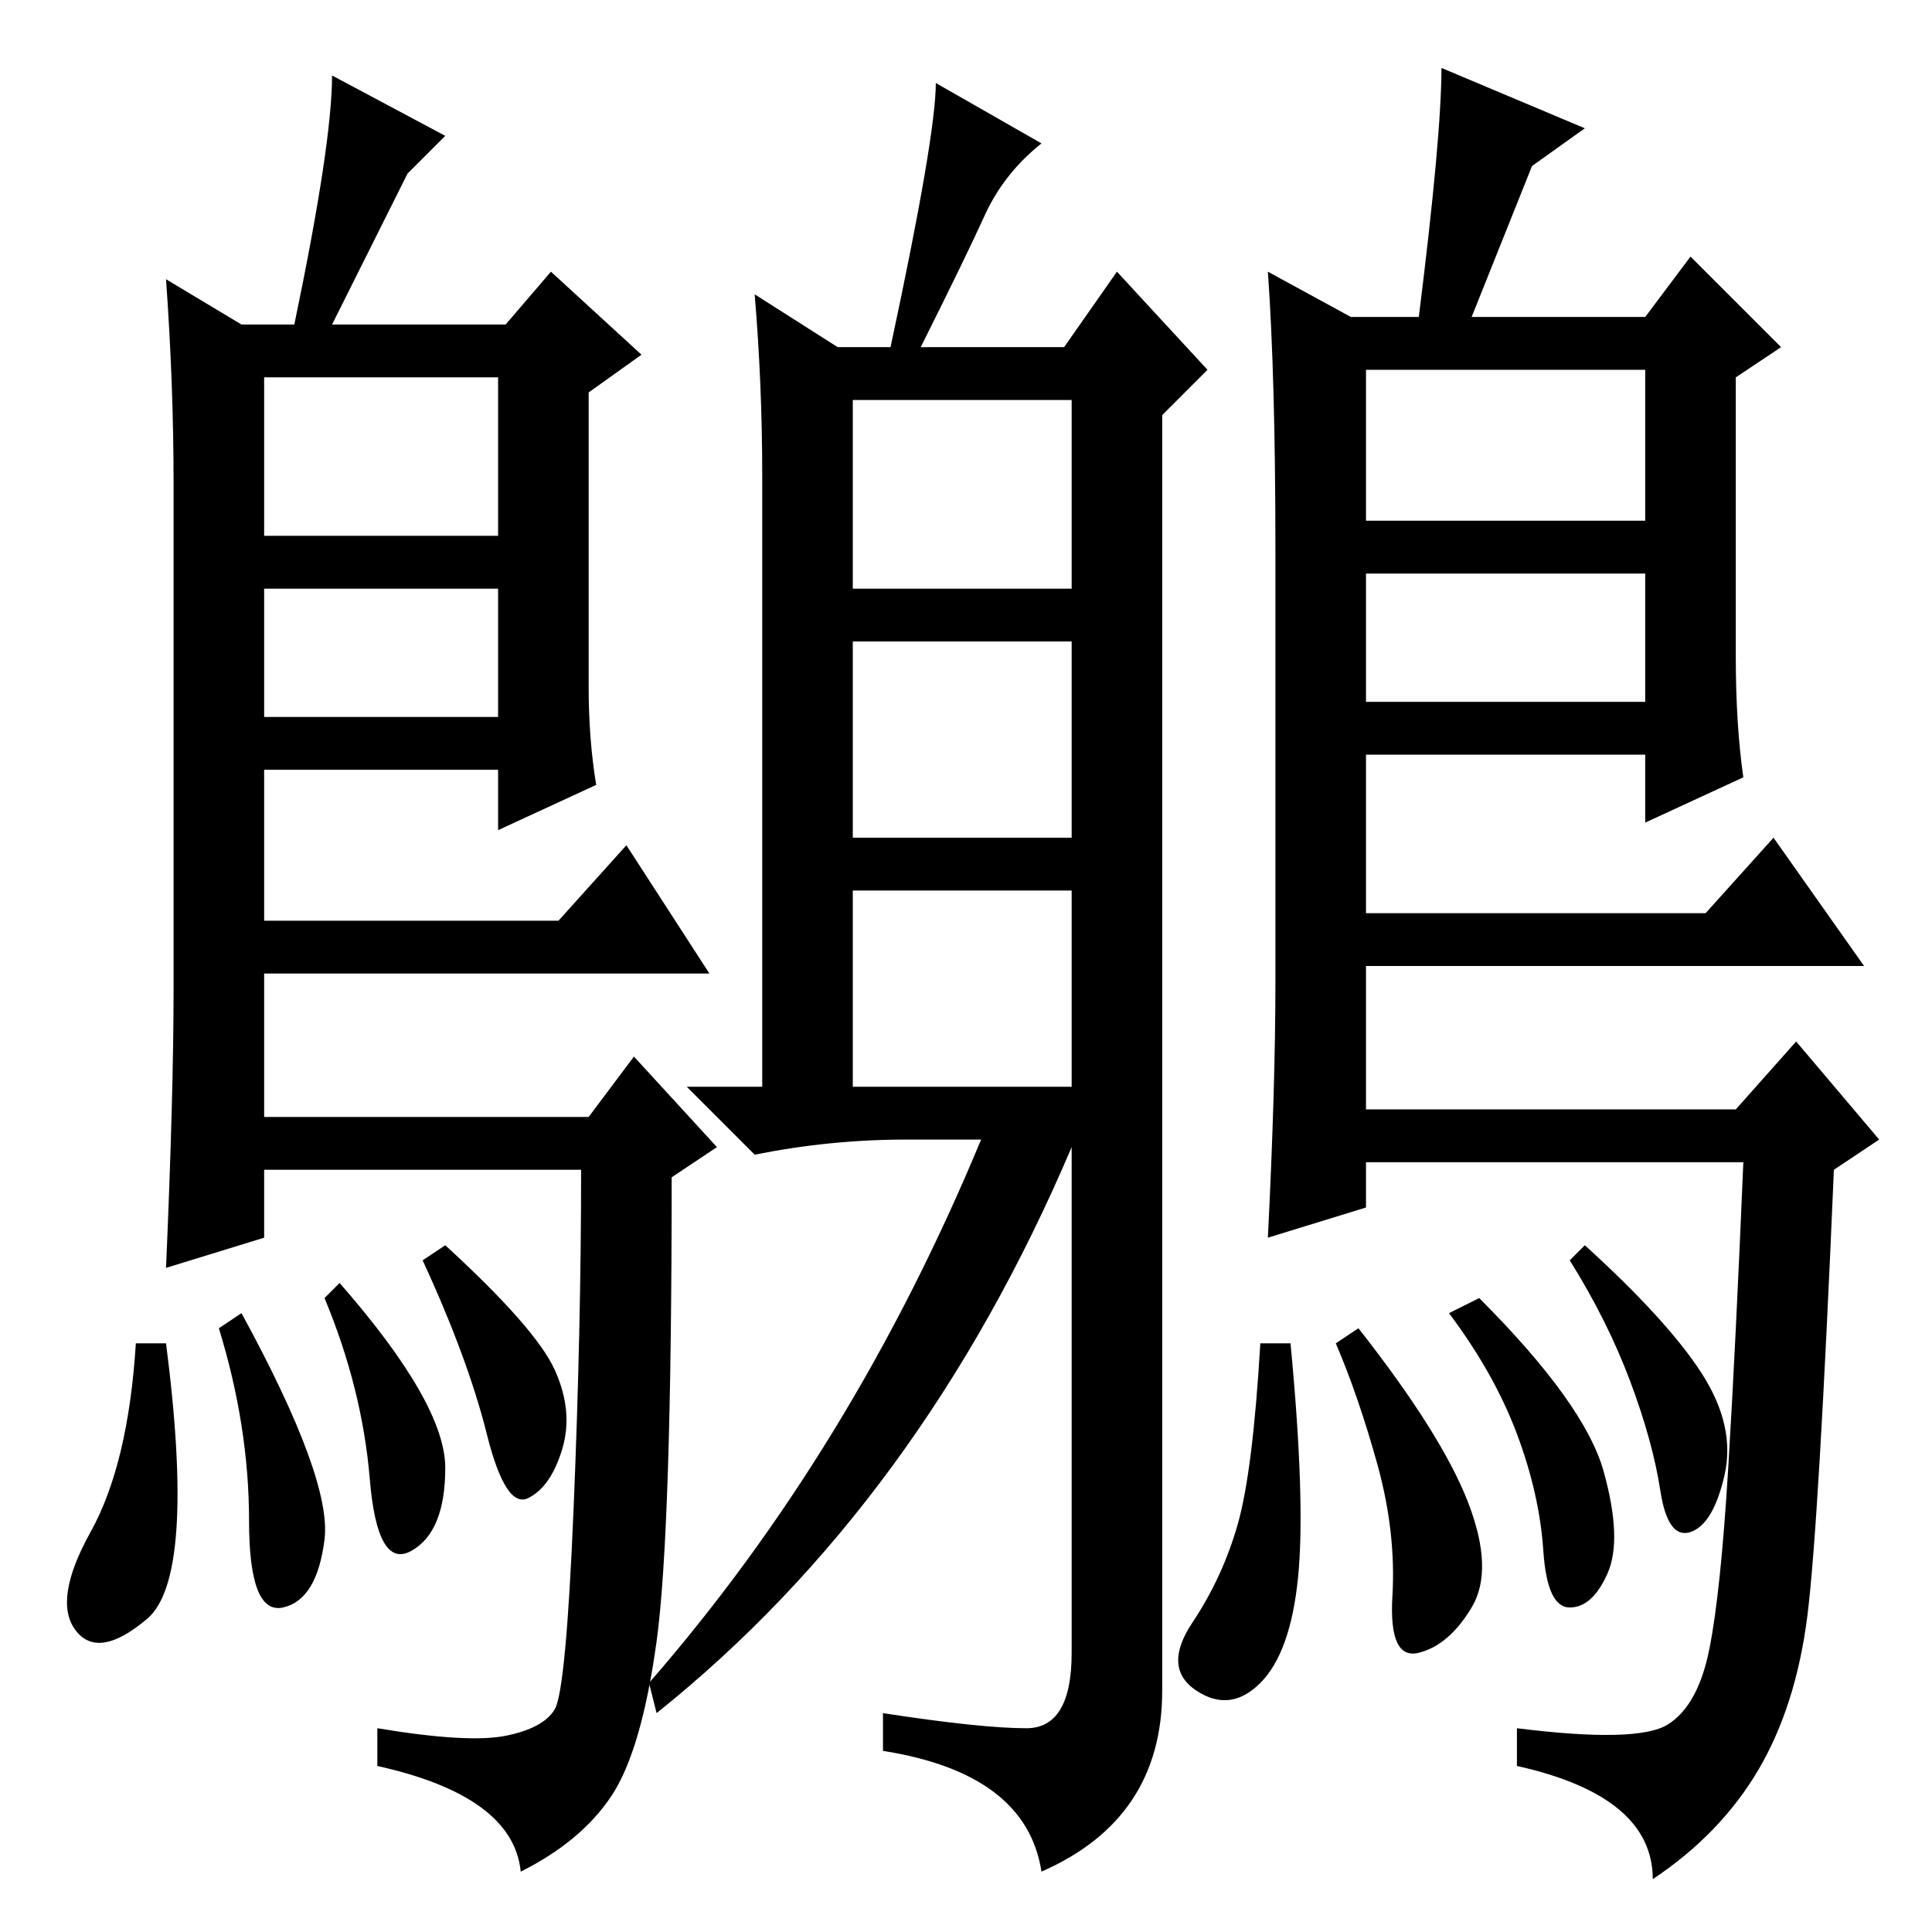 <?xml version="1.0" standalone="no"?>
<!DOCTYPE svg PUBLIC "-//W3C//DTD SVG 1.1//EN" "http://www.w3.org/Graphics/SVG/1.1/DTD/svg11.dtd" >
<svg xmlns="http://www.w3.org/2000/svg" xmlns:xlink="http://www.w3.org/1999/xlink" version="1.1" viewBox="0 -36 256 256">
  <g transform="matrix(1 0 0 -1 0 220)">
   <path fill="currentColor"
d="M130.5 227.5q-2.5 -5.5 -8.5 -17.5h19l7 10l12 -13l-6 -6v-169q0 -17 -16 -24q-2 13 -21 16v5q13 -2 19 -2t6 10v67q-20 -47 -55 -75l-1 4q27 31 44 72h-10q-10 0 -20 -2l-9 9h10v81q0 12 -1 24l11 -7h7q6 28 6 35l14 -8q-5 -4 -7.5 -9.5zM113 178h29v25h-29v-25z
M113 145h29v26h-29v-26zM113 112h29v26h-29v-26zM212.5 61q2.5 -9 0.5 -13.5t-5 -4.5t-3.5 7.5t-3.5 15.5t-9 16l4 2q14 -14 16.5 -23zM225.5 74q4.5 -7 3 -13.5t-4.5 -7.5t-4 5.5t-4 14.5t-8 16l2 2q11 -10 15.5 -17zM168 220l11 -6h9q3 24 3 33l19 -8l-7 -5l-8 -20h23l6 8
l12 -12l-6 -4v-37q0 -9 1 -16l-13 -6v9h-37v-21h45l9 10l12 -17h-66v-19h49l8 9l11 -13l-6 -4q-2 -47 -3.5 -59t-6.5 -20.5t-14 -14.5q0 11 -18 15v5q16 -2 20 0.5t5.5 10t2.5 24t2 40.5h-50v-6l-13 -4q1 20 1 34v57q0 23 -1 37zM218 207h-37v-20h37v20zM218 180h-37v-17h37
v17zM194.5 57q3.5 -9 0.5 -14t-7 -6t-3.5 7.5t-2 17.5t-5.5 16l3 2q11 -14 14.5 -23zM172 47q-1 -10 -5 -14t-8.5 -1t-0.5 9t6 13t3 24h4q2 -21 1 -31zM22 219l10 -6h7q5 24 5 33l15 -8l-5 -5l-10 -20h23l6 7l12 -11l-7 -5v-39q0 -7 1 -13l-13 -6v8h-31v-20h39l9 10l11 -17
h-59v-19h43l6 8l11 -12l-6 -4q0 -47 -2 -61.5t-6 -20.5t-12 -10q-1 10 -19 14v5q12 -2 17 -1t6.5 3.5t2.5 26.5t1 45h-42v-9l-13 -4q1 23 1 37v67q0 13 -1 27zM66 206h-31v-21h31v21zM66 178h-31v-17h31v17zM54.5 50.5q-4.5 -2.5 -5.5 9.5t-6 24l2 2q14 -16 14 -24.5
t-4.5 -11zM59 91q12 -11 14.5 -16.5t1 -10.5t-4.5 -6.5t-5.5 8.5t-8.5 23zM19.5 41.5q-6.5 -5.5 -9.5 -1.5t2 13t6 25h4q4 -31 -2.5 -36.5zM29 80l3 2q12 -22 11 -30t-5.5 -9t-4.5 11.5t-4 25.5z" />
  </g>

</svg>
